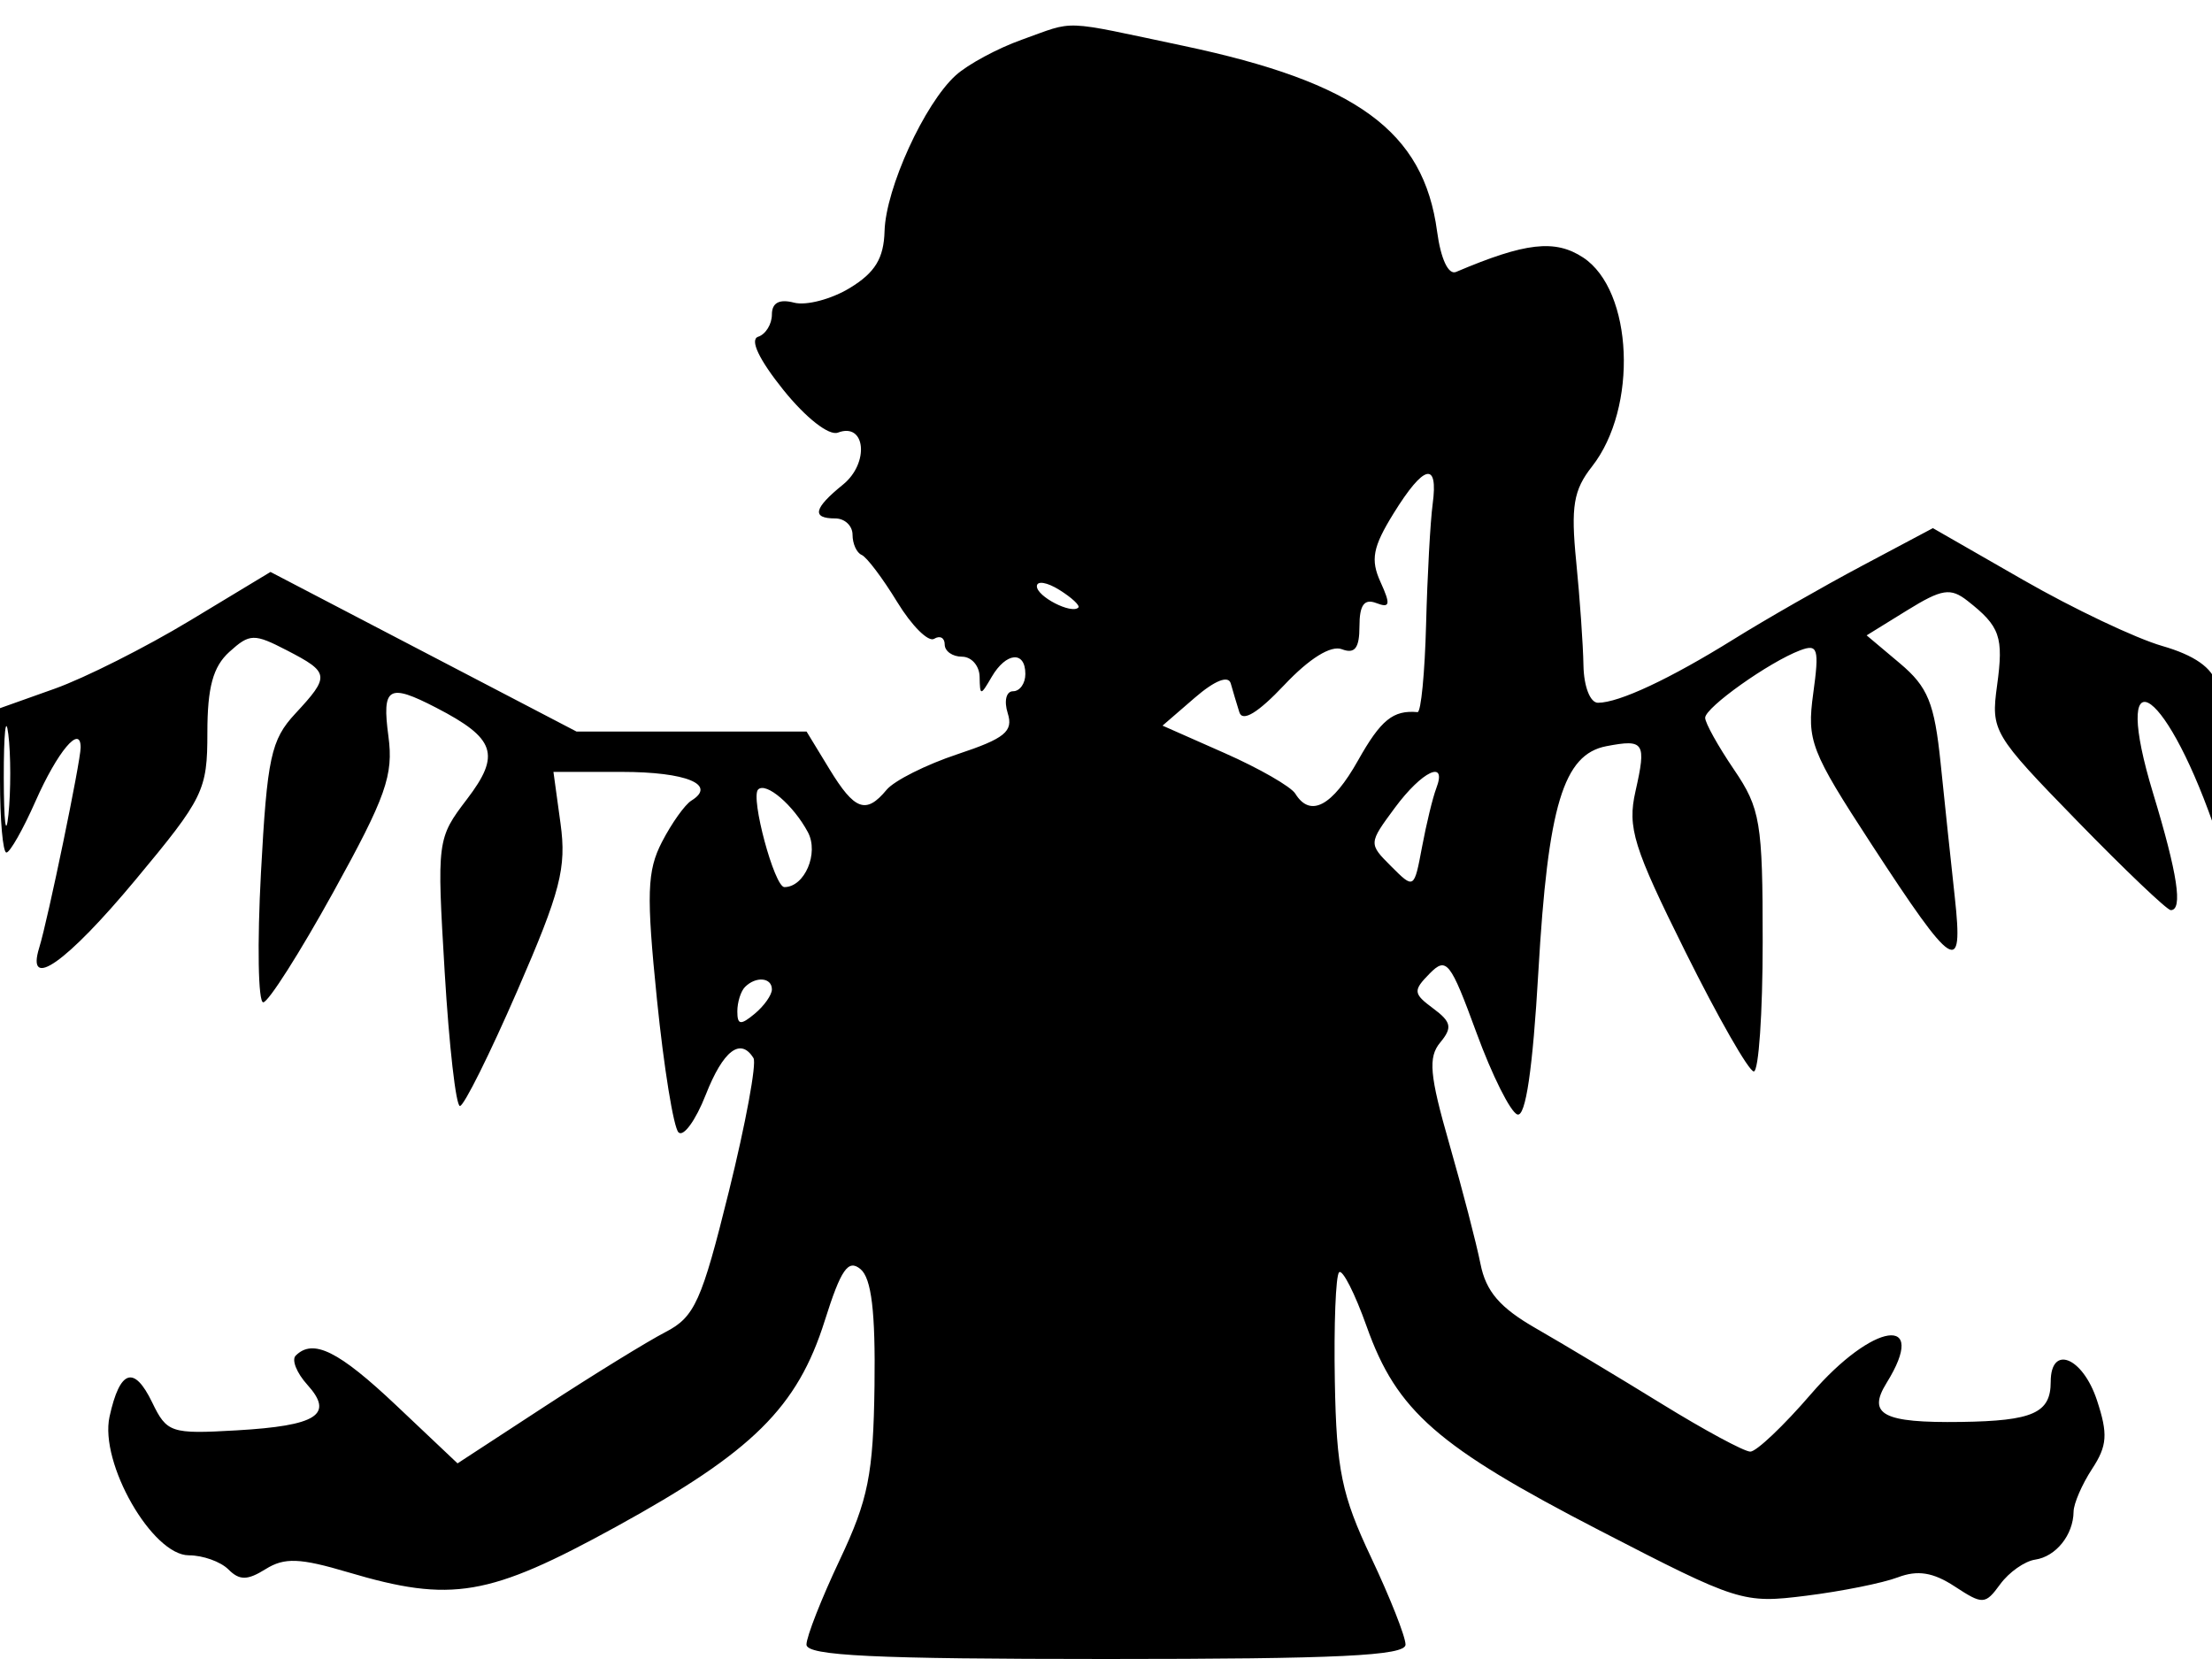 <svg xmlns="http://www.w3.org/2000/svg" width="192" height="144" viewBox="0 0 192 144" version="1.1">
	<path d="M 88.684 3.449 C 86.585 4.197, 84.009 5.587, 82.959 6.537 C 80.243 8.995, 76.885 16.344, 76.779 20.060 C 76.712 22.426, 75.956 23.664, 73.767 24.995 C 72.160 25.973, 69.980 26.546, 68.923 26.270 C 67.643 25.935, 67 26.280, 67 27.300 C 67 28.143, 66.462 29.013, 65.804 29.232 C 65.059 29.480, 65.886 31.219, 67.998 33.848 C 69.948 36.274, 71.958 37.846, 72.731 37.550 C 75.138 36.626, 75.482 40.191, 73.167 42.066 C 70.623 44.126, 70.424 45, 72.500 45 C 73.325 45, 74 45.637, 74 46.417 C 74 47.196, 74.357 47.983, 74.793 48.167 C 75.229 48.350, 76.617 50.190, 77.878 52.256 C 79.139 54.322, 80.582 55.758, 81.085 55.447 C 81.588 55.136, 82 55.359, 82 55.941 C 82 56.523, 82.675 57, 83.500 57 C 84.325 57, 85.014 57.788, 85.030 58.750 C 85.059 60.417, 85.109 60.417, 86.080 58.750 C 87.329 56.606, 89 56.463, 89 58.500 C 89 59.325, 88.520 60, 87.933 60 C 87.338 60, 87.133 60.844, 87.470 61.907 C 87.972 63.488, 87.228 64.096, 83.115 65.462 C 80.386 66.368, 77.614 67.760, 76.955 68.555 C 75.170 70.705, 74.181 70.345, 71.991 66.750 L 70.011 63.500 60.028 63.500 L 50.045 63.500 36.762 56.573 L 23.479 49.645 16.489 53.866 C 12.645 56.187, 7.362 58.848, 4.750 59.778 L 0 61.469 0 67.735 C 0 71.181, 0.250 74, 0.556 74 C 0.862 74, 2 71.994, 3.085 69.541 C 4.992 65.229, 7 62.836, 7 64.876 C 7 66.086, 4.161 79.813, 3.407 82.250 C 2.228 86.059, 5.765 83.571, 11.750 76.382 C 17.681 69.259, 18 68.606, 18 63.593 C 18 59.664, 18.489 57.867, 19.909 56.582 C 21.677 54.983, 22.047 54.973, 24.909 56.453 C 28.622 58.373, 28.662 58.678, 25.628 61.945 C 23.520 64.215, 23.188 65.755, 22.651 75.750 C 22.319 81.938, 22.407 87, 22.848 87 C 23.288 87, 26.032 82.686, 28.944 77.413 C 33.501 69.165, 34.167 67.280, 33.715 63.913 C 33.140 59.621, 33.710 59.281, 37.872 61.434 C 43.009 64.090, 43.483 65.500, 40.539 69.360 C 37.935 72.773, 37.915 72.935, 38.600 84.405 C 38.982 90.782, 39.576 96, 39.922 96 C 40.268 96, 42.512 91.492, 44.909 85.982 C 48.656 77.368, 49.181 75.336, 48.653 71.482 L 48.038 67 53.960 67 C 59.573 67, 62.255 68.106, 60.009 69.494 C 59.446 69.842, 58.299 71.454, 57.460 73.077 C 56.159 75.593, 56.095 77.608, 57.024 86.763 C 57.623 92.669, 58.463 97.853, 58.891 98.285 C 59.319 98.716, 60.383 97.254, 61.254 95.035 C 62.767 91.182, 64.277 90.021, 65.402 91.842 C 65.688 92.305, 64.727 97.513, 63.266 103.417 C 60.902 112.971, 60.298 114.312, 57.765 115.622 C 56.200 116.431, 51.498 119.327, 47.316 122.056 L 39.714 127.019 34.417 122.010 C 29.391 117.257, 27.176 116.158, 25.664 117.669 C 25.297 118.037, 25.751 119.172, 26.674 120.192 C 29.025 122.790, 27.534 123.751, 20.524 124.155 C 14.836 124.483, 14.483 124.366, 13.210 121.730 C 11.636 118.473, 10.404 118.883, 9.508 122.965 C 8.625 126.985, 13.212 135, 16.395 135 C 17.608 135, 19.151 135.551, 19.825 136.225 C 20.792 137.192, 21.473 137.185, 23.058 136.196 C 24.691 135.176, 26.027 135.228, 30.214 136.471 C 39.197 139.139, 42.429 138.588, 53.500 132.507 C 65.331 126.009, 69.213 122.172, 71.590 114.630 C 72.995 110.174, 73.621 109.271, 74.689 110.157 C 75.644 110.950, 75.993 113.848, 75.907 120.271 C 75.803 127.973, 75.368 130.156, 72.894 135.387 C 71.303 138.749, 70.001 142.063, 70.001 142.750 C 70 143.718, 75.866 144, 96 144 C 116.134 144, 122 143.718, 121.999 142.750 C 121.999 142.063, 120.654 138.659, 119.012 135.187 C 116.455 129.783, 116.002 127.583, 115.863 119.920 C 115.773 114.995, 115.940 110.727, 116.232 110.435 C 116.525 110.142, 117.605 112.266, 118.632 115.155 C 121.240 122.487, 124.755 125.562, 138.871 132.855 C 150.900 139.069, 151.295 139.194, 156.771 138.509 C 159.850 138.125, 163.432 137.406, 164.731 136.912 C 166.448 136.259, 167.795 136.475, 169.667 137.702 C 172.108 139.301, 172.314 139.291, 173.621 137.503 C 174.380 136.466, 175.743 135.508, 176.650 135.375 C 178.455 135.110, 179.961 133.231, 179.985 131.215 C 179.993 130.508, 180.716 128.838, 181.590 127.503 C 182.910 125.489, 182.982 124.474, 182.013 121.538 C 180.773 117.782, 178 116.678, 178 119.941 C 178 122.645, 176.461 123.334, 170.220 123.423 C 163.459 123.519, 162.052 122.784, 163.750 120.044 C 167.473 114.037, 162.576 114.751, 157.195 121 C 154.827 123.750, 152.456 126, 151.926 126 C 151.397 126, 147.934 124.132, 144.232 121.849 C 140.529 119.566, 135.619 116.620, 133.319 115.302 C 130.190 113.509, 128.979 112.101, 128.504 109.703 C 128.155 107.941, 126.936 103.247, 125.795 99.271 C 124.085 93.312, 123.947 91.769, 125.009 90.489 C 126.082 89.196, 125.980 88.703, 124.398 87.530 C 122.661 86.242, 122.635 85.985, 124.091 84.505 C 125.551 83.022, 125.887 83.446, 128.153 89.631 C 129.511 93.340, 131.111 96.537, 131.708 96.736 C 132.426 96.975, 133.042 92.787, 133.528 84.357 C 134.361 69.916, 135.698 65.482, 139.438 64.767 C 142.725 64.139, 142.917 64.436, 141.958 68.687 C 141.246 71.842, 141.770 73.524, 146.302 82.637 C 149.137 88.337, 151.803 93, 152.228 93 C 152.653 93, 153 87.929, 153 81.732 C 153 71.361, 152.801 70.172, 150.500 66.785 C 149.125 64.762, 148.003 62.745, 148.007 62.303 C 148.014 61.404, 153.556 57.467, 156.245 56.450 C 157.792 55.865, 157.922 56.290, 157.387 60.194 C 156.824 64.300, 157.166 65.186, 162.433 73.266 C 169.613 84.282, 170.432 84.805, 169.676 77.891 C 169.352 74.926, 168.798 69.691, 168.446 66.257 C 167.908 61.014, 167.342 59.624, 164.914 57.581 L 162.023 55.149 165.540 52.975 C 168.554 51.113, 169.303 50.995, 170.778 52.151 C 173.611 54.371, 173.925 55.269, 173.344 59.505 C 172.804 63.448, 172.986 63.756, 180.314 71.277 C 184.453 75.525, 188.101 79, 188.420 79 C 189.490 79, 189.015 75.861, 186.886 68.852 C 183.232 56.822, 187.727 59.107, 192.096 71.500 C 192.949 73.921, 193.240 62.497, 192.405 59.384 C 192.022 57.958, 190.476 56.875, 187.668 56.066 C 185.376 55.405, 179.962 52.834, 175.637 50.353 L 167.774 45.842 161.637 49.104 C 158.262 50.897, 153.250 53.765, 150.500 55.475 C 144.944 58.931, 140.526 61, 138.703 61 C 138.024 61, 137.475 59.584, 137.443 57.750 C 137.412 55.962, 137.128 51.905, 136.812 48.733 C 136.338 43.972, 136.577 42.537, 138.180 40.499 C 142.195 35.395, 141.761 25.200, 137.408 22.348 C 134.974 20.753, 132.409 21.045, 126.387 23.603 C 125.719 23.886, 125.059 22.479, 124.738 20.085 C 123.573 11.397, 117.773 7.155, 102.712 3.976 C 91.920 1.698, 93.434 1.755, 88.684 3.449 M 120.955 44.574 C 119.152 47.491, 118.945 48.584, 119.830 50.526 C 120.721 52.481, 120.654 52.805, 119.457 52.345 C 118.413 51.945, 118 52.517, 118 54.362 C 118 56.257, 117.598 56.783, 116.477 56.353 C 115.523 55.987, 113.656 57.145, 111.474 59.459 C 109.197 61.873, 107.850 62.691, 107.576 61.824 C 107.347 61.096, 107.010 59.971, 106.829 59.324 C 106.625 58.594, 105.439 59.065, 103.703 60.566 L 100.907 62.984 106.325 65.380 C 109.306 66.698, 112.053 68.277, 112.431 68.888 C 113.734 70.997, 115.639 69.988, 117.880 66 C 119.856 62.484, 120.921 61.620, 123.042 61.812 C 123.340 61.839, 123.674 58.405, 123.784 54.181 C 123.894 49.956, 124.151 45.263, 124.354 43.750 C 124.861 39.993, 123.596 40.300, 120.955 44.574 M 90 50.885 C 90 51.782, 93.005 53.328, 93.598 52.736 C 93.769 52.564, 93.030 51.875, 91.955 51.204 C 90.880 50.532, 90 50.389, 90 50.885 M 0.328 67.500 C 0.333 71.350, 0.513 72.802, 0.730 70.728 C 0.946 68.653, 0.943 65.503, 0.722 63.728 C 0.501 61.952, 0.324 63.650, 0.328 67.500 M 121.076 70.111 C 118.783 73.212, 118.782 73.227, 120.760 75.204 C 122.737 77.181, 122.744 77.176, 123.430 73.522 C 123.808 71.507, 124.364 69.215, 124.666 68.429 C 125.643 65.883, 123.439 66.916, 121.076 70.111 M 65.803 68.531 C 65.123 69.210, 67.221 77, 68.084 77 C 69.841 77, 71.100 74.056, 70.124 72.232 C 68.865 69.880, 66.489 67.844, 65.803 68.531 M 64.667 85.667 C 64.300 86.033, 64 86.988, 64 87.789 C 64 88.970, 64.283 89.010, 65.500 88 C 66.325 87.315, 67 86.360, 67 85.878 C 67 84.842, 65.616 84.717, 64.667 85.667" stroke="none" fill="black" fill-rule="evenodd"/>
</svg>